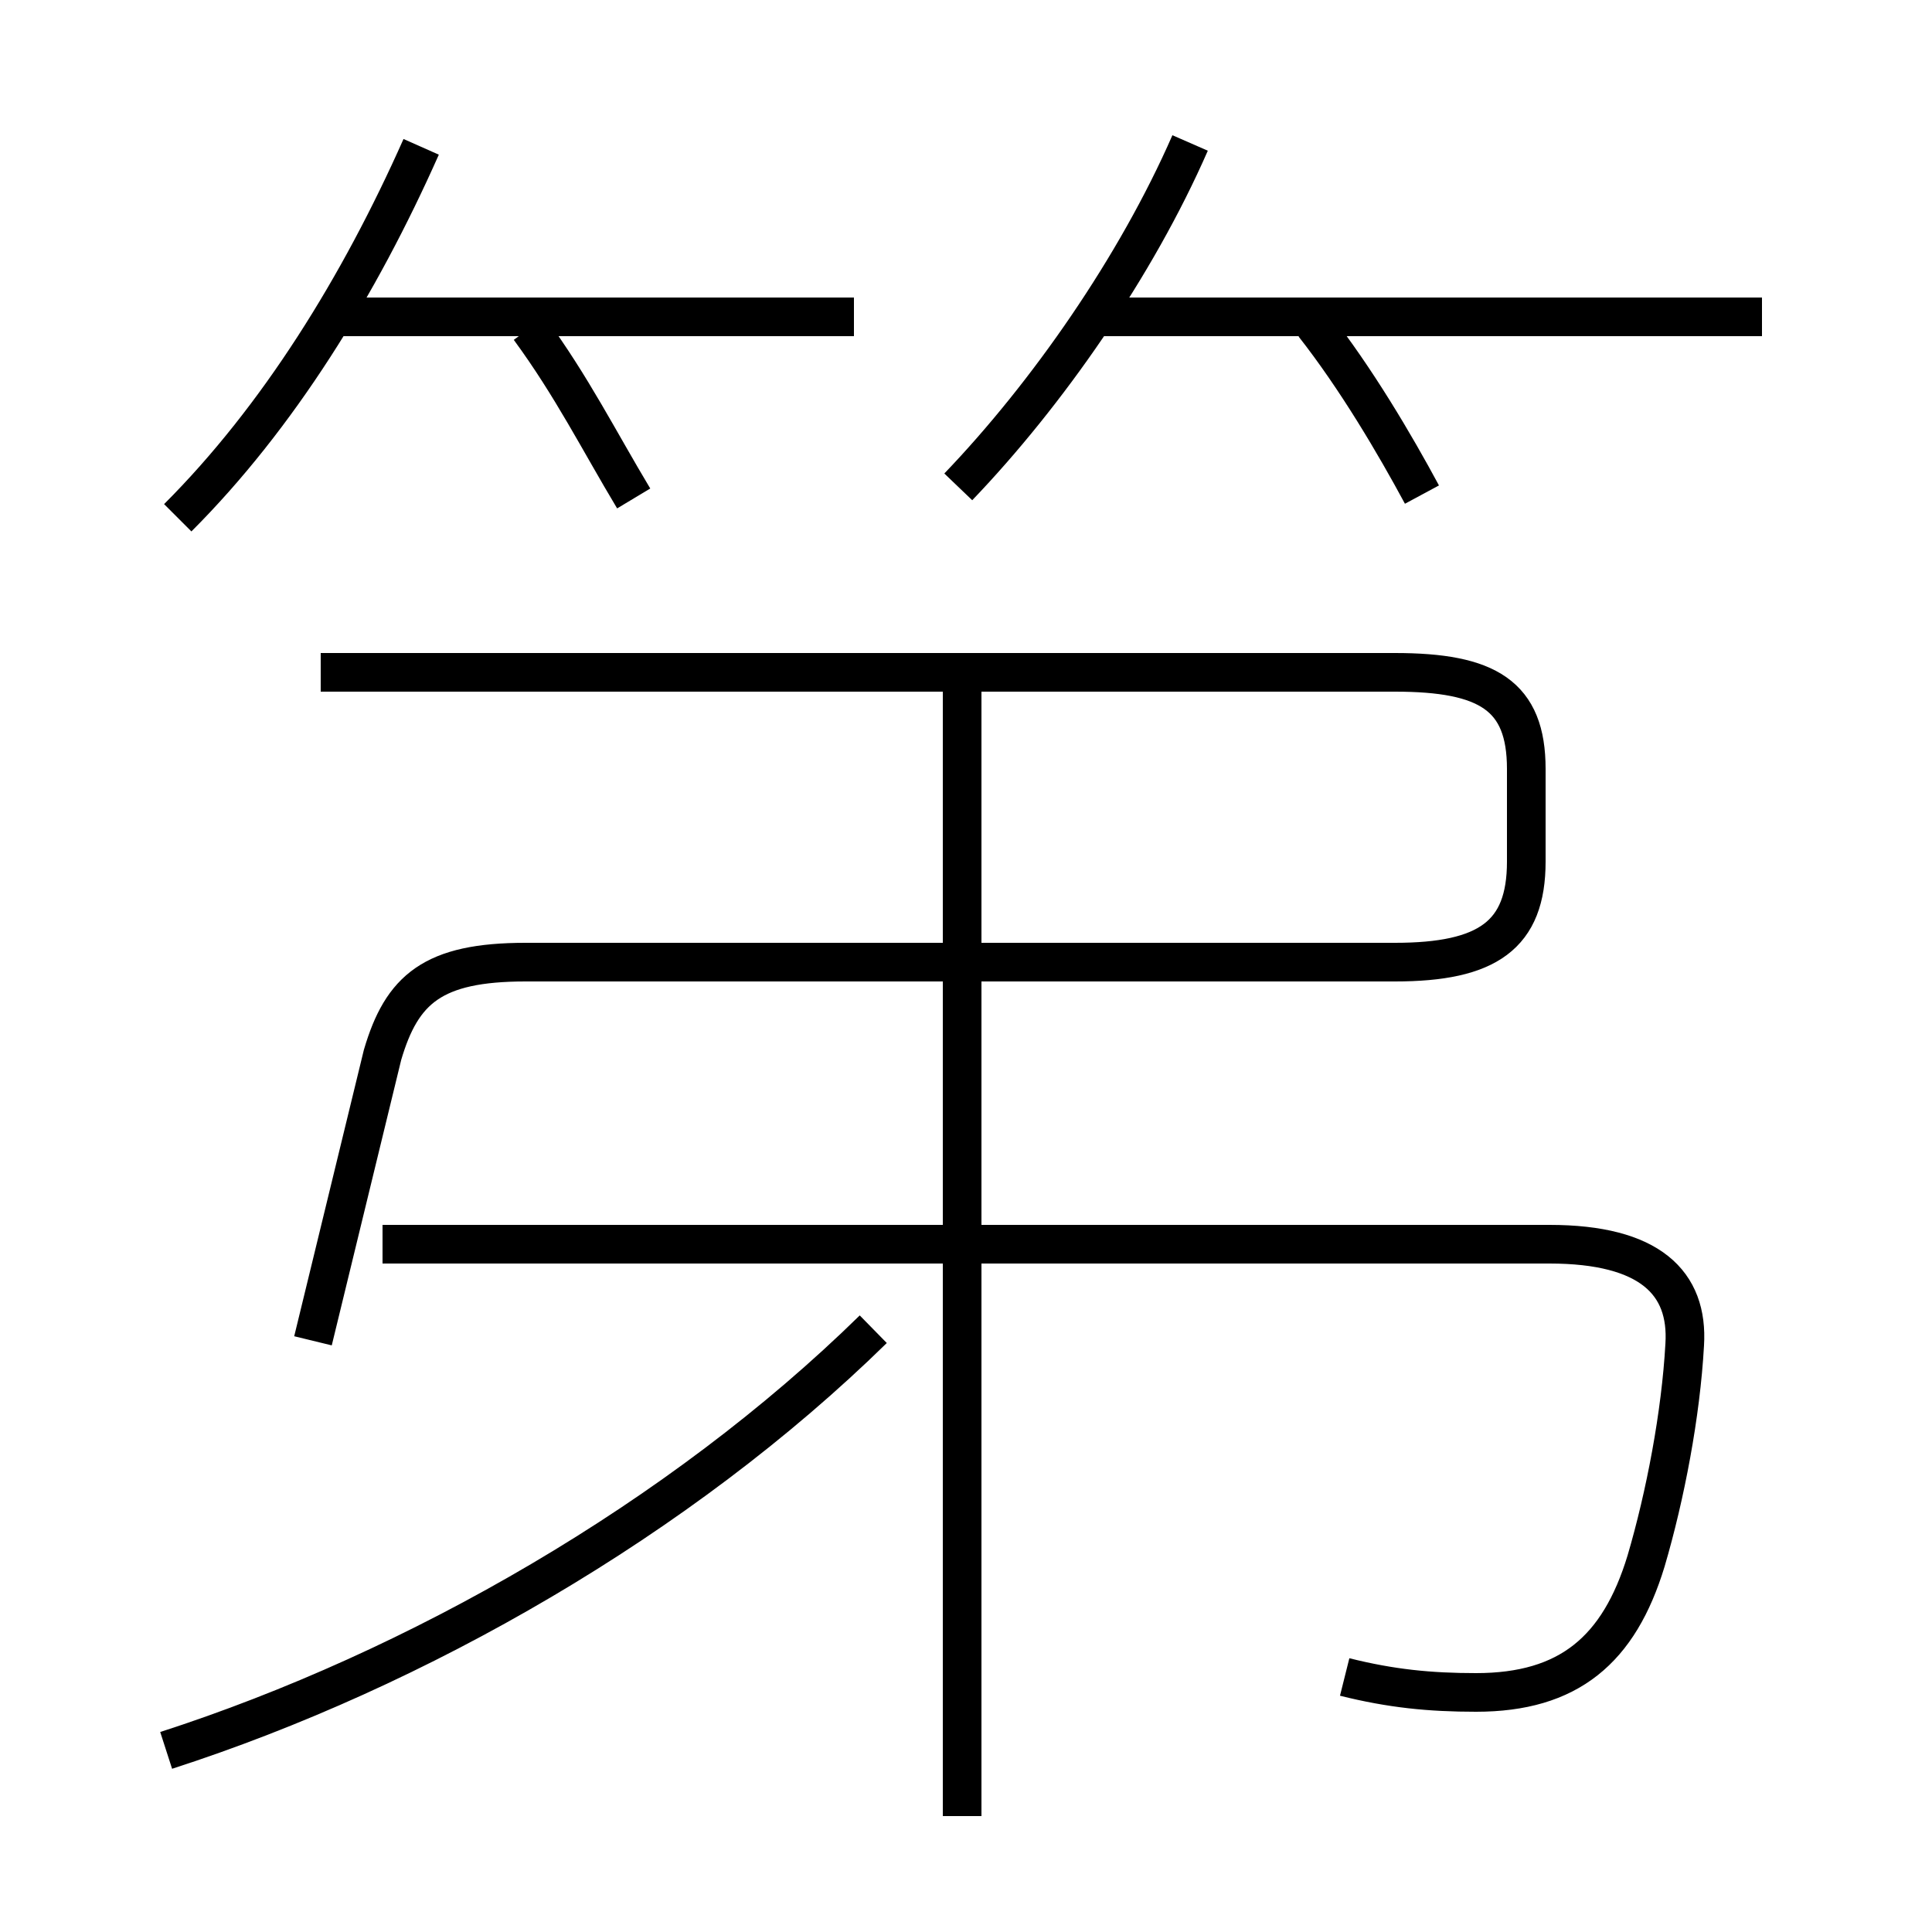 <?xml version='1.0' encoding='utf8'?>
<svg viewBox="0.0 -6.0 50.0 50.0" version="1.1" xmlns="http://www.w3.org/2000/svg">
<rect x="0.0" y="-6.0" width="50.0" height="50.0" fill="#808080" stroke="none"/>
<rect x="-1000" y="-1000" width="2000" height="2000" stroke="white" fill="white"/>
<g style="fill:white;stroke:#000000;  stroke-width:1">
<path d="M 34.8 -0.6 C 36.0 -0.3 37.0 -0.2 38.2 -0.2 C 40.6 -0.2 41.9 -1.3 42.6 -3.6 C 43.1 -5.3 43.5 -7.4 43.6 -9.2 C 43.7 -10.8 42.7 -11.8 40.1 -11.8 L 9.9 -11.8 M 4.3 1.3 C 10.8 -0.8 17.6 -4.7 22.6 -9.6 M 8.1 -9.3 L 9.9 -16.7 C 10.4 -18.4 11.2 -19.1 13.6 -19.1 L 36.1 -19.1 C 38.5 -19.1 39.5 -19.8 39.5 -21.7 L 39.5 -24.1 C 39.5 -26.0 38.5 -26.6 36.1 -26.6 L 8.3 -26.6 M 24.9 3.0 L 24.9 -26.1 M 4.6 -30.6 C 7.2 -33.2 9.3 -36.6 10.9 -40.2 M 16.4 -31.1 C 15.5 -32.6 14.8 -34.0 13.7 -35.5 M 22.1 -35.8 L 8.8 -35.8 M 24.8 -31.4 C 27.1 -33.8 29.4 -37.1 30.8 -40.3 M 36.8 -31.2 C 36.1 -32.5 35.1 -34.2 34.0 -35.6 M 45.6 -35.8 L 28.1 -35.8" transform="translate(0.0 38.0)" />
</g>
</svg>